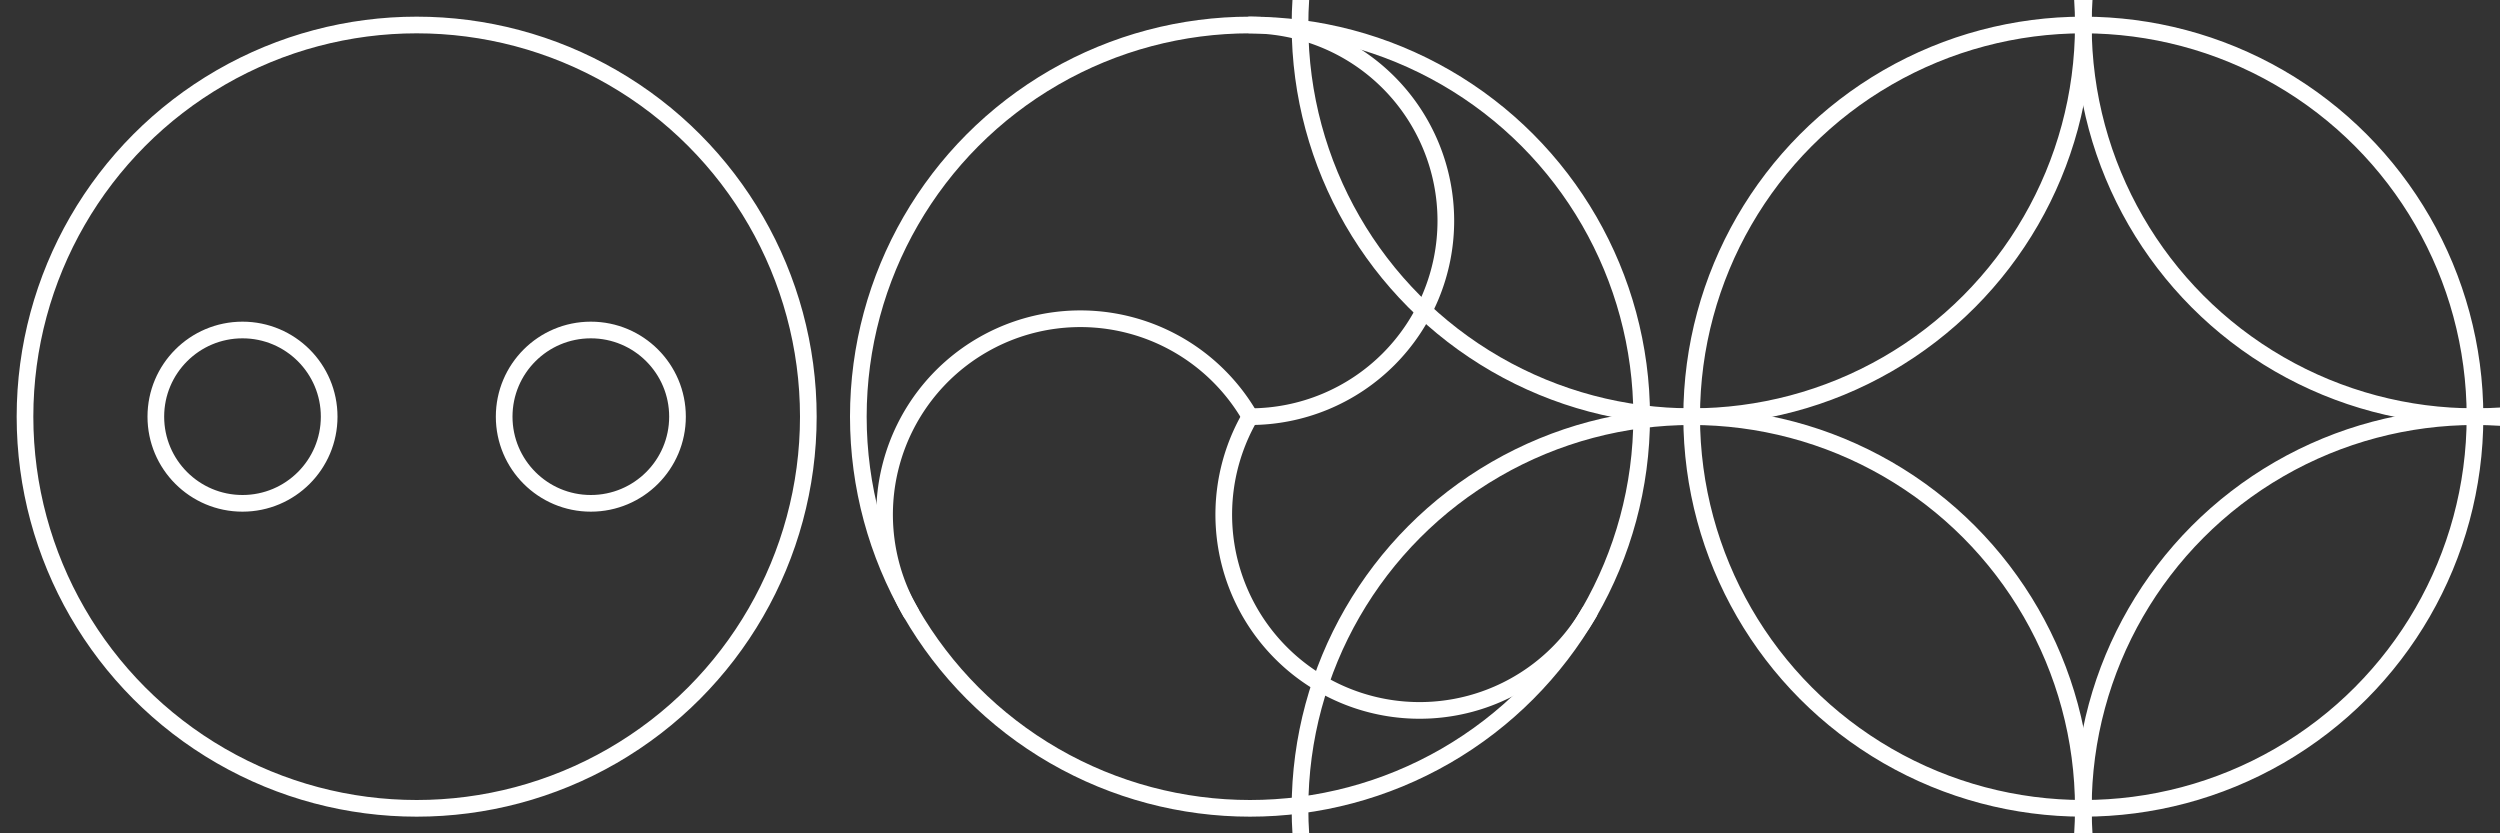 <svg width="300" height="100" xmlns="http://www.w3.org/2000/svg">
  <rect width="100%" height="100%" fill="#333333" stroke="none"/>
  <!-- This group sets the style for all icons in the pattern -->
  <g fill="none" stroke="white" stroke-width="2" stroke-linecap="round" stroke-linejoin="round">

    <!-- Define the "download" icon shape to be reused -->
    <defs>
      <g id="download-icon">
        <circle cx="50" cy="50" r="47"/>
        <g clip-path="url(#main-circle-clipper-for-download )">
          <circle cx="3" cy="3" r="47"/>
          <circle cx="97" cy="3" r="47"/>
          <circle cx="3" cy="97" r="47"/>
          <circle cx="97" cy="97" r="47"/>
        </g>
      </g>
      <clipPath id="main-circle-clipper-for-download">
        <circle cx="50" cy="50" r="47"/>
      </clipPath>
    </defs>

    <!-- Icon 1: UPLOAD (Positioned at x=0) -->
    <g transform="translate(0, 0)">
      <circle cx="50" cy="50" r="47"/>
      <circle cx="29.1" cy="50" r="10.4"/>
      <circle cx="70.9" cy="50" r="10.4"/>
    </g>

    <!-- Icon 2: CONVERT (Positioned at x=100) -->
    <g transform="translate(100, 0)">
      <circle cx="50" cy="50" r="47"/>
      <path d="M 50,3 A 23.5,23.5 0 0 1 50,50" transform="rotate(0, 50, 50)" />
      <path d="M 50,3 A 23.5,23.5 0 0 1 50,50" transform="rotate(120, 50, 50)" />
      <path d="M 50,3 A 23.5,23.5 0 0 1 50,50" transform="rotate(240, 50, 50)" />
    </g>

    <!-- Icon 3: DOWNLOAD (Positioned at x=200) -->
    <g transform="translate(200, 0)">
      <use href="#download-icon"/>
    </g>
    
  </g>
</svg>
